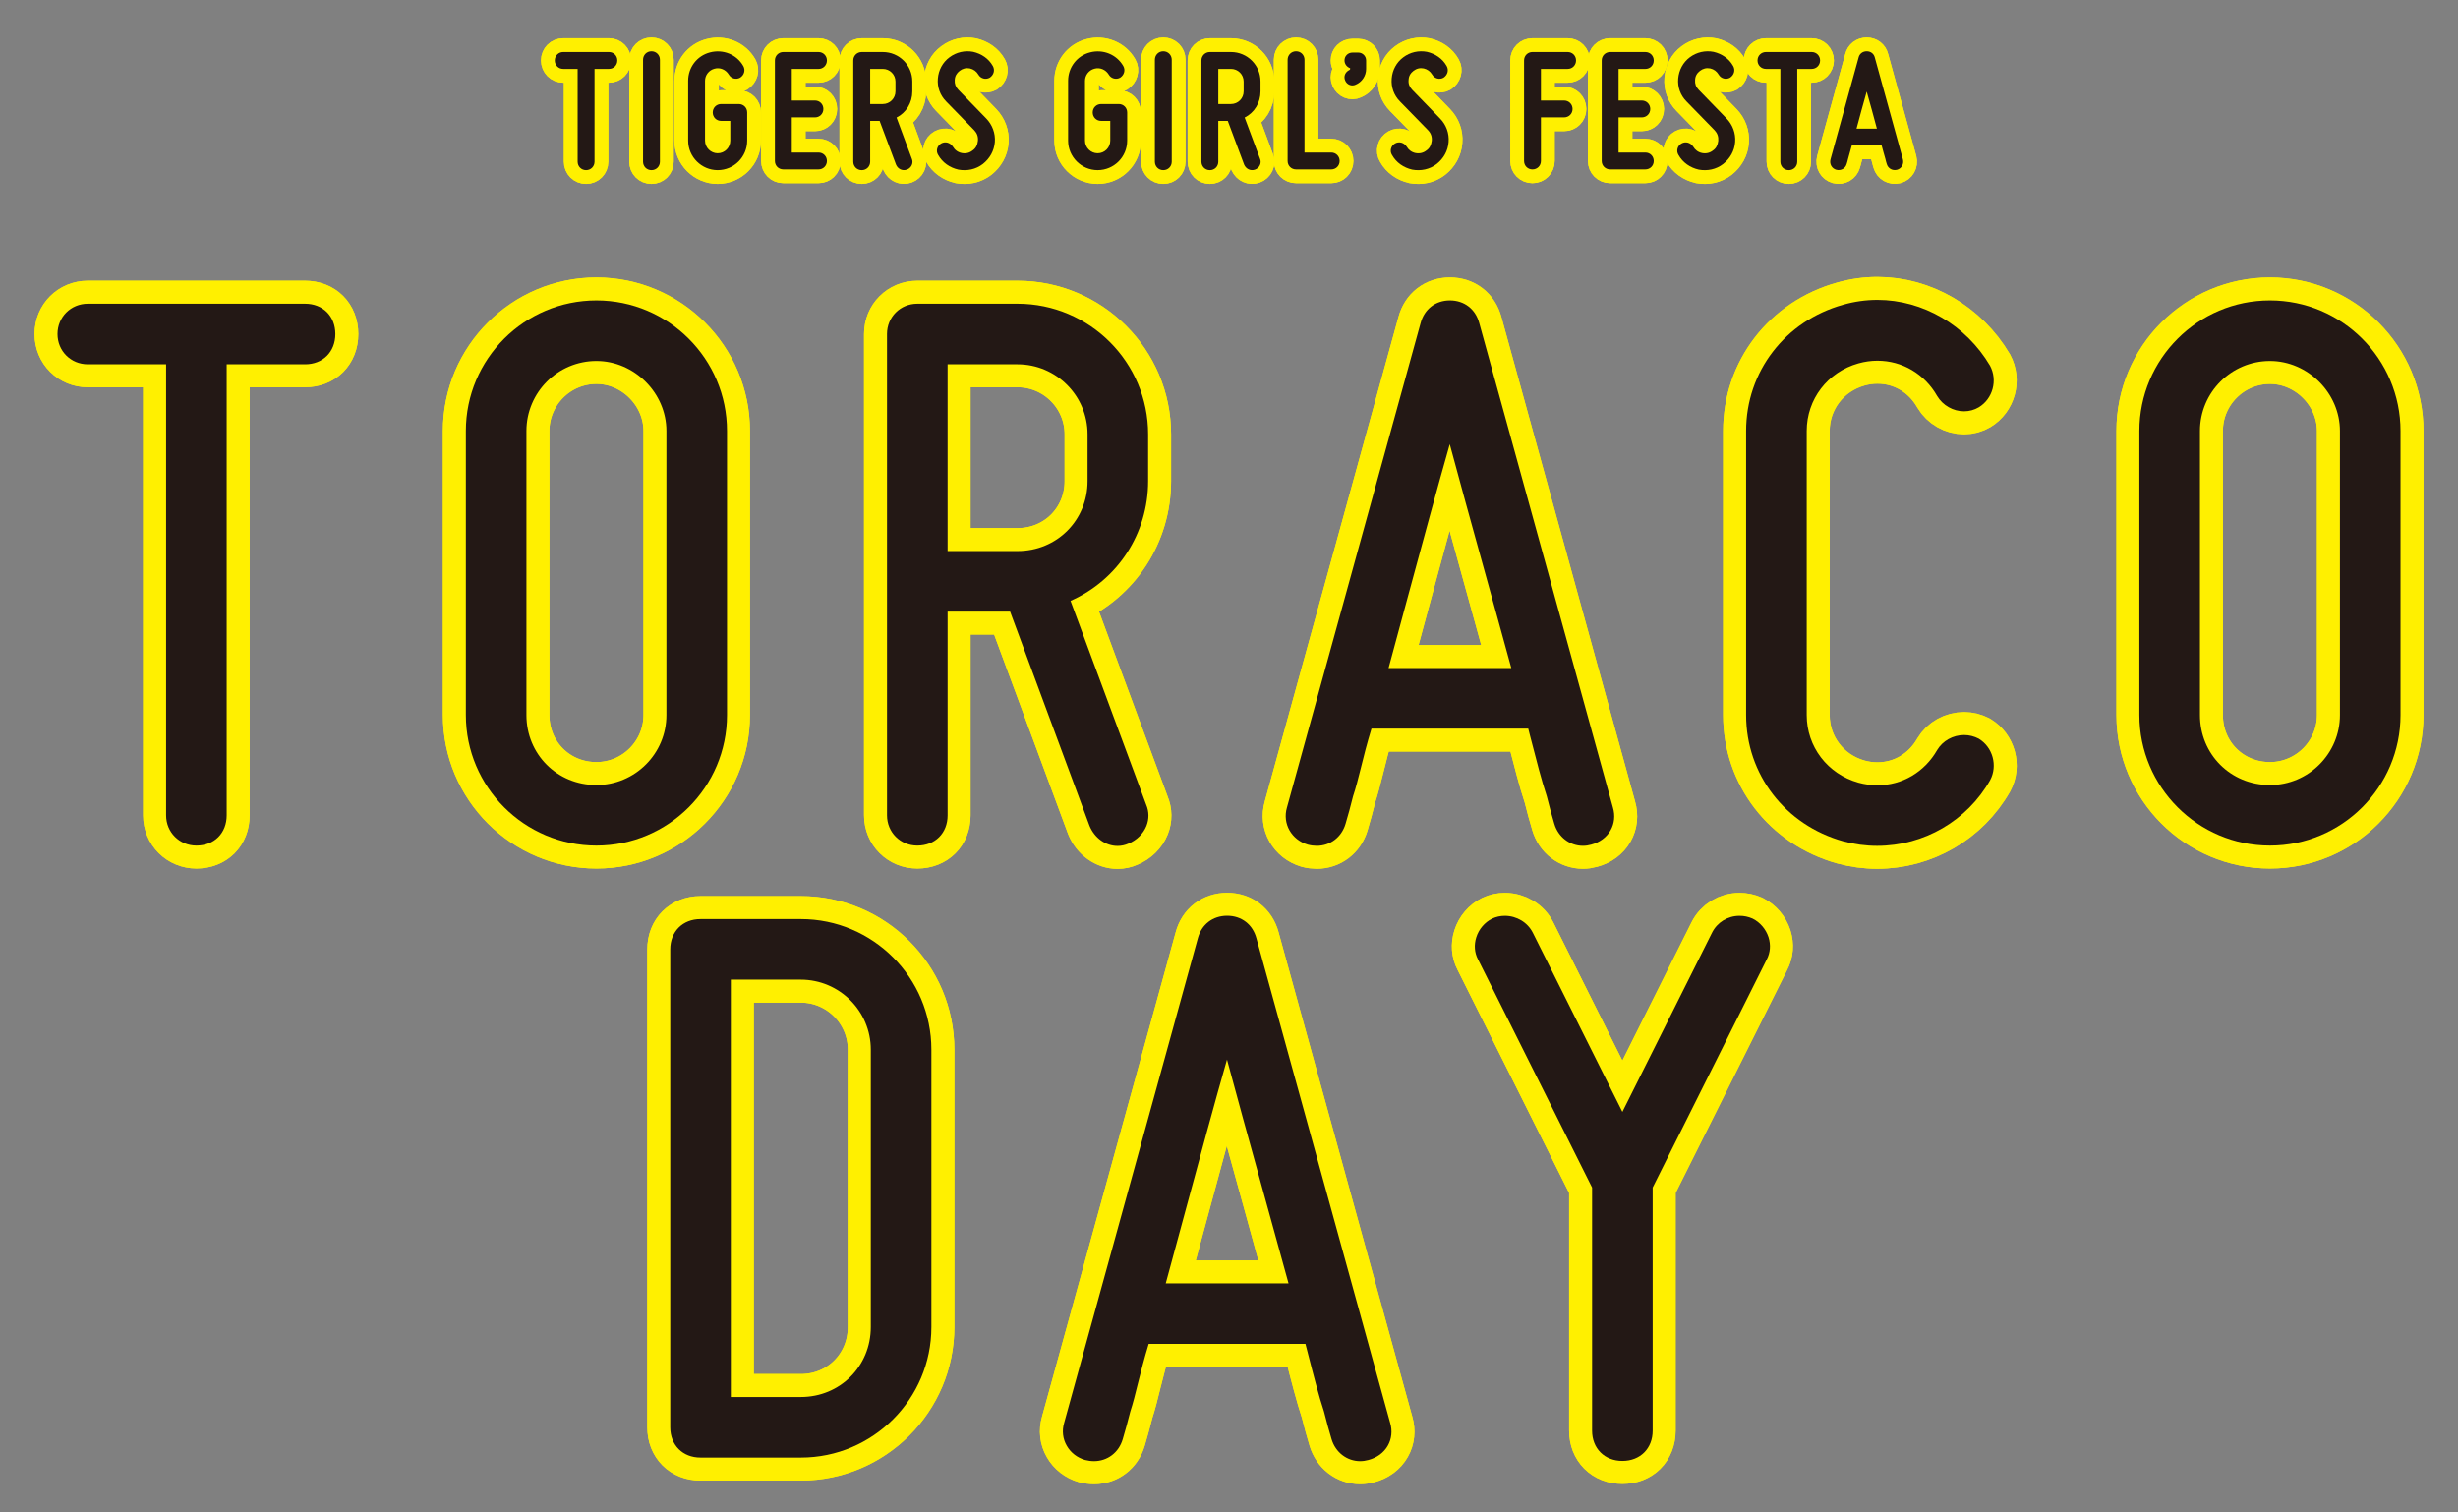 <svg enable-background="new 0 0 520 320" height="320" viewBox="0 0 520 320" width="520" xmlns="http://www.w3.org/2000/svg"><rect x="0" y="0" width="520" height="320" fill="#808080" stroke="none"/><g style="fill:#fff000;stroke:#fff000;stroke-width:9.714;stroke-linecap:round;stroke-linejoin:round;stroke-miterlimit:10"><path d="m418.617 156.298-.022-.019c-.942-.485-1.995-.762-3.077-.762-2.351 0-4.539 1.217-5.713 3.184-2.666 4.661-7.398 7.444-12.639 7.444-1.344 0-2.691-.19-4.006-.551-6.549-1.84-10.943-7.601-10.943-14.308v-60.105c0-6.705 4.395-12.46 10.943-14.302 1.314-.37 2.667-.562 4.006-.562 5.246 0 9.973 2.777 12.647 7.467 1.195 1.996 3.388 3.239 5.696 3.239 1.104 0 2.178-.297 3.107-.851 2.961-1.785 4.043-5.709 2.376-8.812-5.081-8.579-14.205-13.909-23.815-13.909-2.446 0-4.88.344-7.251 1.022-12.281 3.429-20.528 14.158-20.528 26.707v60.106c0 12.538 8.247 23.266 20.528 26.706 2.34.637 4.759.967 7.187.967 9.893 0 19.041-5.322 23.901-13.883 1.646-3.064.564-7.001-2.397-8.778"/><path d="m418.617 156.298-.022-.019c-.942-.485-1.995-.762-3.077-.762-2.351 0-4.539 1.217-5.713 3.184-2.666 4.661-7.398 7.444-12.639 7.444-1.344 0-2.691-.19-4.006-.551-6.549-1.84-10.943-7.601-10.943-14.308v-60.105c0-6.705 4.395-12.46 10.943-14.302 1.314-.37 2.667-.562 4.006-.562 5.246 0 9.973 2.777 12.647 7.467 1.195 1.996 3.388 3.239 5.696 3.239 1.104 0 2.178-.297 3.107-.851 2.961-1.785 4.043-5.709 2.376-8.812-5.081-8.579-14.205-13.909-23.815-13.909-2.446 0-4.88.344-7.251 1.022-12.281 3.429-20.528 14.158-20.528 26.707v60.106c0 12.538 8.247 23.266 20.528 26.706 2.34.637 4.759.967 7.187.967 9.893 0 19.041-5.322 23.901-13.883 1.646-3.064.564-7.001-2.397-8.778z"/><path d="m480.215 63.562c-15.232 0-27.621 12.388-27.621 27.618v60.106c0 15.229 12.389 27.62 27.621 27.62 15.23 0 27.621-12.391 27.621-27.62v-60.105c0-15.231-12.391-27.619-27.621-27.619m-14.807 27.619c0-8.165 6.646-14.806 14.807-14.806 8.021 0 14.806 6.776 14.806 14.806v60.106c0 8.162-6.646 14.807-14.806 14.807-8.309 0-14.807-6.5-14.807-14.807z"/><path d="m480.215 63.562c-15.232 0-27.621 12.388-27.621 27.618v60.106c0 15.229 12.389 27.62 27.621 27.62 15.23 0 27.621-12.391 27.621-27.62v-60.105c0-15.231-12.391-27.619-27.621-27.619zm-14.807 27.619c0-8.165 6.646-14.806 14.807-14.806 8.021 0 14.806 6.776 14.806 14.806v60.106c0 8.162-6.646 14.807-14.806 14.807-8.309 0-14.807-6.5-14.807-14.807z"/><path d="m64.532 64.261h-45.959c-3.591 0-6.408 2.823-6.408 6.41 0 3.597 2.817 6.407 6.408 6.407h16.567v95.425c0 3.59 2.821 6.405 6.414 6.405 3.772 0 6.4-2.63 6.4-6.405v-95.425h16.579c3.778 0 6.41-2.628 6.41-6.407-.001-3.78-2.633-6.41-6.411-6.41"/><path d="m64.532 64.261h-45.959c-3.591 0-6.408 2.823-6.408 6.41 0 3.597 2.817 6.407 6.408 6.407h16.567v95.425c0 3.59 2.821 6.405 6.414 6.405 3.772 0 6.4-2.63 6.4-6.405v-95.425h16.579c3.778 0 6.41-2.628 6.41-6.407-.001-3.78-2.633-6.41-6.411-6.41z"/><path d="m153.8 151.287v-60.106c0-15.23-12.395-27.618-27.624-27.618-15.227 0-27.622 12.388-27.622 27.618v60.106c0 15.229 12.395 27.62 27.622 27.62 15.229 0 27.624-12.39 27.624-27.62m-42.432-60.106c0-8.165 6.643-14.806 14.809-14.806 8.027 0 14.807 6.776 14.807 14.806v60.106c0 8.162-6.642 14.807-14.807 14.807-8.302 0-14.809-6.5-14.809-14.807z"/><path d="m153.8 151.287v-60.106c0-15.23-12.395-27.618-27.624-27.618-15.227 0-27.622 12.388-27.622 27.618v60.106c0 15.229 12.395 27.62 27.622 27.62 15.229 0 27.624-12.39 27.624-27.62zm-42.432-60.106c0-8.165 6.643-14.806 14.809-14.806 8.027 0 14.807 6.776 14.807 14.806v60.106c0 8.162-6.642 14.807-14.807 14.807-8.302 0-14.809-6.5-14.809-14.807z"/><path d="m236.422 178.979c.802 0 1.576-.168 2.293-.486 1.763-.719 3.14-2.084 3.811-3.734.591-1.463.573-3.058-.041-4.488l-16.011-43.151c10.001-4.408 16.417-14.273 16.417-25.338v-9.892c0-15.235-12.39-27.629-27.624-27.629h-21.21c-3.597 0-6.408 2.815-6.408 6.41v101.832c0 3.582 2.811 6.405 6.408 6.405 3.777 0 6.412-2.644 6.412-6.405v-43.099h13.222l16.802 45.319c1.057 2.579 3.392 4.256 5.929 4.256m-21.155-62.388h-14.798v-39.513h14.798c8.171 0 14.811 6.641 14.811 14.812v9.892c0 8.308-6.495 14.809-14.811 14.809"/><path d="m236.422 178.979c.802 0 1.576-.168 2.293-.486 1.763-.719 3.14-2.084 3.811-3.734.591-1.463.573-3.058-.041-4.488l-16.011-43.151c10.001-4.408 16.417-14.273 16.417-25.338v-9.892c0-15.235-12.39-27.629-27.624-27.629h-21.21c-3.597 0-6.408 2.815-6.408 6.41v101.832c0 3.582 2.811 6.405 6.408 6.405 3.777 0 6.412-2.644 6.412-6.405v-43.099h13.222l16.802 45.319c1.057 2.579 3.392 4.256 5.929 4.256zm-21.155-62.388h-14.798v-39.513h14.798c8.171 0 14.811 6.641 14.811 14.812v9.892c0 8.308-6.495 14.809-14.811 14.809z"/><path d="m276.668 178.704c.636.167 1.285.251 1.903.251 2.857 0 5.252-1.829 6.084-4.651.523-1.743 1.062-3.711 1.587-5.83.592-1.762 1.088-3.76 1.668-6.06.602-2.449 1.299-5.205 2.233-8.259h33.165l.36 1.427c1.378 5.335 2.453 9.556 3.562 12.892.521 2.094 1.063 4.055 1.596 5.83.819 2.783 3.253 4.651 6.054 4.651.59 0 1.188-.086 1.751-.251 1.802-.473 3.262-1.553 4.093-3.029.818-1.439.992-3.141.505-4.794l-28.289-102.525c-.782-2.958-3.161-4.794-6.206-4.794-3.033 0-5.409 1.836-6.195 4.786l-28.283 102.515c-.99 3.38.945 6.818 4.412 7.841m17.092-37.363c1.279-4.717 2.608-9.638 3.939-14.573 3.188-11.746 6.453-23.854 9.006-32.784 1.967 7.342 4.562 16.734 7.295 26.603 1.91 6.916 3.899 14.054 5.723 20.755h-25.963z"/><path d="m276.668 178.704c.636.167 1.285.251 1.903.251 2.857 0 5.252-1.829 6.084-4.651.523-1.743 1.062-3.711 1.587-5.83.592-1.762 1.088-3.76 1.668-6.06.602-2.449 1.299-5.205 2.233-8.259h33.165l.36 1.427c1.378 5.335 2.453 9.556 3.562 12.892.521 2.094 1.063 4.055 1.596 5.83.819 2.783 3.253 4.651 6.054 4.651.59 0 1.188-.086 1.751-.251 1.802-.473 3.262-1.553 4.093-3.029.818-1.439.992-3.141.505-4.794l-28.289-102.525c-.782-2.958-3.161-4.794-6.206-4.794-3.033 0-5.409 1.836-6.195 4.786l-28.283 102.515c-.99 3.38.945 6.818 4.412 7.841zm17.092-37.363c1.279-4.717 2.608-9.638 3.939-14.573 3.188-11.746 6.453-23.854 9.006-32.784 1.967 7.342 4.562 16.734 7.295 26.603 1.91 6.916 3.899 14.054 5.723 20.755h-25.963z"/></g><g fill="#231815"><path d="m64.532 64.261h-45.959c-3.591 0-6.408 2.823-6.408 6.41 0 3.597 2.817 6.407 6.408 6.407h16.567v95.425c0 3.59 2.821 6.405 6.414 6.405 3.772 0 6.4-2.63 6.4-6.405v-95.425h16.579c3.778 0 6.41-2.628 6.41-6.407-.001-3.78-2.633-6.41-6.411-6.41"/><path d="m153.8 151.287v-60.106c0-15.23-12.395-27.618-27.624-27.618-15.227 0-27.622 12.388-27.622 27.618v60.106c0 15.229 12.395 27.62 27.622 27.62 15.229 0 27.624-12.39 27.624-27.62m-42.432-60.106c0-8.165 6.643-14.806 14.809-14.806 8.027 0 14.807 6.776 14.807 14.806v60.106c0 8.162-6.642 14.807-14.807 14.807-8.302 0-14.809-6.5-14.809-14.807z"/><path d="m236.422 178.979c.802 0 1.576-.168 2.293-.486 1.763-.719 3.14-2.084 3.811-3.734.591-1.463.573-3.058-.041-4.488l-16.011-43.151c10.001-4.408 16.417-14.273 16.417-25.338v-9.892c0-15.235-12.39-27.629-27.624-27.629h-21.21c-3.597 0-6.408 2.815-6.408 6.41v101.832c0 3.582 2.811 6.405 6.408 6.405 3.777 0 6.412-2.644 6.412-6.405v-43.099h13.222l16.802 45.319c1.057 2.579 3.392 4.256 5.929 4.256m-21.155-62.388h-14.798v-39.513h14.798c8.171 0 14.811 6.641 14.811 14.812v9.892c0 8.308-6.495 14.809-14.811 14.809"/><path d="m276.668 178.704c.636.167 1.285.251 1.903.251 2.857 0 5.252-1.829 6.084-4.651.523-1.743 1.062-3.711 1.587-5.83.592-1.762 1.088-3.76 1.668-6.06.602-2.449 1.299-5.205 2.233-8.259h33.165l.36 1.427c1.378 5.335 2.453 9.556 3.562 12.892.521 2.094 1.063 4.055 1.596 5.83.819 2.783 3.253 4.651 6.054 4.651.59 0 1.188-.086 1.751-.251 1.802-.473 3.262-1.553 4.093-3.029.818-1.439.992-3.141.505-4.794l-28.289-102.525c-.782-2.958-3.161-4.794-6.206-4.794-3.033 0-5.409 1.836-6.195 4.786l-28.283 102.515c-.99 3.38.945 6.818 4.412 7.841m17.092-37.363c1.279-4.717 2.608-9.638 3.939-14.573 3.188-11.746 6.453-23.854 9.006-32.784 1.967 7.342 4.562 16.734 7.295 26.603 1.91 6.916 3.899 14.054 5.723 20.755h-25.963z"/><path d="m418.617 156.298-.022-.019c-.942-.485-1.995-.762-3.077-.762-2.351 0-4.539 1.217-5.713 3.184-2.666 4.661-7.398 7.444-12.639 7.444-1.344 0-2.691-.19-4.006-.551-6.549-1.84-10.943-7.601-10.943-14.308v-60.105c0-6.705 4.395-12.46 10.943-14.302 1.314-.37 2.667-.562 4.006-.562 5.246 0 9.973 2.777 12.647 7.467 1.195 1.996 3.388 3.239 5.696 3.239 1.104 0 2.178-.297 3.107-.851 2.961-1.785 4.043-5.709 2.376-8.812-5.081-8.579-14.205-13.909-23.815-13.909-2.446 0-4.88.344-7.251 1.022-12.281 3.429-20.528 14.158-20.528 26.707v60.106c0 12.538 8.247 23.266 20.528 26.706 2.34.637 4.759.967 7.187.967 9.893 0 19.041-5.322 23.901-13.883 1.646-3.064.564-7.001-2.397-8.778"/><path d="m480.215 63.562c-15.232 0-27.621 12.388-27.621 27.618v60.106c0 15.229 12.389 27.62 27.621 27.62 15.23 0 27.621-12.391 27.621-27.62v-60.105c0-15.231-12.391-27.619-27.621-27.619m-14.807 27.619c0-8.165 6.646-14.806 14.807-14.806 8.021 0 14.806 6.776 14.806 14.806v60.106c0 8.162-6.646 14.807-14.806 14.807-8.309 0-14.807-6.5-14.807-14.807z"/></g><g style="fill:#fff000;stroke:#fff000;stroke-width:9.714;stroke-linecap:round;stroke-linejoin:round;stroke-miterlimit:10"><path d="m169.416 194.458h-21.217c-3.773 0-6.406 2.635-6.406 6.406v101.12c0 3.773 2.633 6.407 6.406 6.407h21.217c15.232 0 27.62-12.4 27.62-27.619v-58.698c-.001-15.221-12.389-27.616-27.62-27.616m0 101.119h-14.808v-88.306h14.808c8.156 0 14.804 6.636 14.804 14.803v58.698c-.001 8.297-6.508 14.805-14.804 14.805"/><path d="m169.416 194.458h-21.217c-3.773 0-6.406 2.635-6.406 6.406v101.12c0 3.773 2.633 6.407 6.406 6.407h21.217c15.232 0 27.62-12.4 27.62-27.619v-58.698c-.001-15.221-12.389-27.616-27.62-27.616zm0 101.119h-14.808v-88.306h14.808c8.156 0 14.804 6.636 14.804 14.803v58.698c-.001 8.297-6.508 14.805-14.804 14.805z"/><path d="m265.807 198.545c-.783-2.958-3.158-4.792-6.201-4.792-3.039 0-5.426 1.834-6.206 4.785l-28.282 102.526c-.484 1.641-.294 3.354.56 4.825.822 1.451 2.194 2.519 3.855 3.009.646.162 1.277.249 1.9.249 2.864 0 5.257-1.824 6.084-4.647.525-1.763 1.07-3.725 1.598-5.843.581-1.761 1.07-3.746 1.642-6.053.615-2.443 1.308-5.195 2.252-8.264h33.161l.33 1.268c1.383 5.41 2.484 9.69 3.596 13.049.537 2.121 1.07 4.084 1.601 5.836.823 2.783 3.249 4.654 6.048 4.654.6 0 1.187-.09 1.754-.249 1.814-.478 3.268-1.554 4.103-3.039.812-1.429.985-3.136.499-4.786zm6.786 72.991h-25.976c1.291-4.735 2.623-9.675 3.966-14.631 3.167-11.725 6.437-23.812 8.992-32.73 1.978 7.393 4.586 16.826 7.339 26.76 1.891 6.862 3.856 13.948 5.679 20.601"/><path d="m265.807 198.545c-.783-2.958-3.158-4.792-6.201-4.792-3.039 0-5.426 1.834-6.206 4.785l-28.282 102.526c-.484 1.641-.294 3.354.56 4.825.822 1.451 2.194 2.519 3.855 3.009.646.162 1.277.249 1.9.249 2.864 0 5.257-1.824 6.084-4.647.525-1.763 1.07-3.725 1.598-5.843.581-1.761 1.07-3.746 1.642-6.053.615-2.443 1.308-5.195 2.252-8.264h33.161l.33 1.268c1.383 5.41 2.484 9.69 3.596 13.049.537 2.121 1.07 4.084 1.601 5.836.823 2.783 3.249 4.654 6.048 4.654.6 0 1.187-.09 1.754-.249 1.814-.478 3.268-1.554 4.103-3.039.812-1.429.985-3.136.499-4.786zm6.786 72.991h-25.976c1.291-4.735 2.623-9.675 3.966-14.631 3.167-11.725 6.437-23.812 8.992-32.73 1.978 7.393 4.586 16.826 7.339 26.76 1.891 6.862 3.856 13.948 5.679 20.601z"/><path d="m370.787 194.362-.037-.016c-.878-.387-1.787-.578-2.736-.578-2.496 0-4.736 1.37-5.834 3.581l-18.959 37.898-18.947-37.898c-1.09-2.177-3.402-3.581-5.92-3.581-.934 0-1.855.199-2.688.594-1.583.786-2.806 2.223-3.35 3.934-.514 1.609-.385 3.277.353 4.672l24.143 48.285v51.443c0 3.764 2.645 6.401 6.409 6.401 3.779 0 6.408-2.638 6.408-6.401v-51.443l24.133-48.262c.756-1.418.881-3.086.377-4.695-.555-1.703-1.778-3.148-3.352-3.934"/><path d="m370.787 194.362-.037-.016c-.878-.387-1.787-.578-2.736-.578-2.496 0-4.736 1.37-5.834 3.581l-18.959 37.898-18.947-37.898c-1.09-2.177-3.402-3.581-5.92-3.581-.934 0-1.855.199-2.688.594-1.583.786-2.806 2.223-3.35 3.934-.514 1.609-.385 3.277.353 4.672l24.143 48.285v51.443c0 3.764 2.645 6.401 6.409 6.401 3.779 0 6.408-2.638 6.408-6.401v-51.443l24.133-48.262c.756-1.418.881-3.086.377-4.695-.555-1.703-1.778-3.148-3.352-3.934z"/></g><g fill="#231815"><path d="m169.416 194.458h-21.217c-3.773 0-6.406 2.635-6.406 6.406v101.12c0 3.773 2.633 6.407 6.406 6.407h21.217c15.232 0 27.62-12.4 27.62-27.619v-58.698c-.001-15.221-12.389-27.616-27.62-27.616m0 101.119h-14.808v-88.306h14.808c8.156 0 14.804 6.636 14.804 14.803v58.698c-.001 8.297-6.508 14.805-14.804 14.805"/><path d="m265.807 198.545c-.783-2.958-3.158-4.792-6.201-4.792-3.039 0-5.426 1.834-6.206 4.785l-28.282 102.526c-.484 1.641-.294 3.354.56 4.825.822 1.451 2.194 2.519 3.855 3.009.646.162 1.277.249 1.9.249 2.864 0 5.257-1.824 6.084-4.647.525-1.763 1.07-3.725 1.598-5.843.581-1.761 1.07-3.746 1.642-6.053.615-2.443 1.308-5.195 2.252-8.264h33.161l.33 1.268c1.383 5.41 2.484 9.69 3.596 13.049.537 2.121 1.07 4.084 1.601 5.836.823 2.783 3.249 4.654 6.048 4.654.6 0 1.187-.09 1.754-.249 1.814-.478 3.268-1.554 4.103-3.039.812-1.429.985-3.136.499-4.786zm6.786 72.991h-25.976c1.291-4.735 2.623-9.675 3.966-14.631 3.167-11.725 6.437-23.812 8.992-32.73 1.978 7.393 4.586 16.826 7.339 26.76 1.891 6.862 3.856 13.948 5.679 20.601"/><path d="m370.787 194.362-.037-.016c-.878-.387-1.787-.578-2.736-.578-2.496 0-4.736 1.37-5.834 3.581l-18.959 37.898-18.947-37.898c-1.09-2.177-3.402-3.581-5.92-3.581-.934 0-1.855.199-2.688.594-1.583.786-2.806 2.223-3.35 3.934-.514 1.609-.385 3.277.353 4.672l24.143 48.285v51.443c0 3.764 2.645 6.401 6.409 6.401 3.779 0 6.408-2.638 6.408-6.401v-51.443l24.133-48.262c.756-1.418.881-3.086.377-4.695-.555-1.703-1.778-3.148-3.352-3.934"/></g><g style="fill:#fff000;stroke:#fff000;stroke-linecap:round;stroke-linejoin:round;stroke-miterlimit:10;stroke-width:5.828"><path d="m130.597 12.794c0 1.008-.77 1.788-1.775 1.788h-3.048v19.626c0 1.012-.785 1.79-1.785 1.79-1.006 0-1.787-.778-1.787-1.79v-19.626h-3.05c-1.002 0-1.785-.78-1.785-1.788 0-1.003.783-1.784 1.785-1.784h9.67c1.005 0 1.775.781 1.775 1.784"/><path d="m130.597 12.794c0 1.008-.77 1.788-1.775 1.788h-3.048v19.626c0 1.012-.785 1.79-1.785 1.79-1.006 0-1.787-.778-1.787-1.79v-19.626h-3.05c-1.002 0-1.785-.78-1.785-1.788 0-1.003.783-1.784 1.785-1.784h9.67c1.005 0 1.775.781 1.775 1.784z"/><path d="m136.039 34.208v-21.559c0-1.005.776-1.798 1.783-1.798 1.006 0 1.787.793 1.787 1.798v21.559c0 1.012-.78 1.79-1.787 1.79s-1.783-.778-1.783-1.79"/><path d="m136.039 34.208v-21.559c0-1.005.776-1.798 1.783-1.798 1.006 0 1.787.793 1.787 1.798v21.559c0 1.012-.78 1.79-1.787 1.79s-1.783-.778-1.783-1.79z"/><path d="m158.069 23.796v5.952c0 3.457-2.792 6.25-6.247 6.25-3.406 0-6.238-2.793-6.238-6.25v-12.642c0-2.832 1.853-5.312 4.638-6.022 2.719-.709 5.621.411 7.031 2.899.482.86.189 1.898-.675 2.453-.847.479-1.922.189-2.404-.666-.639-1.038-1.863-1.562-3.014-1.231-1.194.305-2.007 1.379-2.007 2.567v12.642c0 1.48 1.218 2.682 2.668 2.682 1.494 0 2.676-1.201 2.676-2.682v-4.166h-1.933c-1.004 0-1.78-.782-1.78-1.786 0-1 .776-1.782 1.78-1.782h3.718c1.01 0 1.787.782 1.787 1.782"/><path d="m158.069 23.796v5.952c0 3.457-2.792 6.25-6.247 6.25-3.406 0-6.238-2.793-6.238-6.25v-12.642c0-2.832 1.853-5.312 4.638-6.022 2.719-.709 5.621.411 7.031 2.899.482.86.189 1.898-.675 2.453-.847.479-1.922.189-2.404-.666-.639-1.038-1.863-1.562-3.014-1.231-1.194.305-2.007 1.379-2.007 2.567v12.642c0 1.48 1.218 2.682 2.668 2.682 1.494 0 2.676-1.201 2.676-2.682v-4.166h-1.933c-1.004 0-1.78-.782-1.78-1.786 0-1 .776-1.782 1.78-1.782h3.718c1.01 0 1.787.782 1.787 1.782z"/><path d="m165.718 11.01h7.441c.998 0 1.778.781 1.778 1.784 0 1.008-.781 1.792-1.778 1.792h-5.653v6.683h4.908c.998 0 1.773.786 1.773 1.787 0 1.005-.775 1.782-1.773 1.782h-4.908v7.438h5.653c.998 0 1.778.78 1.778 1.786 0 1.005-.781 1.78-1.778 1.78h-7.441c-.999 0-1.786-.775-1.786-1.78v-21.268c.001-1.003.787-1.784 1.786-1.784"/><path d="m165.718 11.01h7.441c.998 0 1.778.781 1.778 1.784 0 1.008-.781 1.792-1.778 1.792h-5.653v6.683h4.908c.998 0 1.773.786 1.773 1.787 0 1.005-.775 1.782-1.773 1.782h-4.908v7.438h5.653c.998 0 1.778.78 1.778 1.786 0 1.005-.781 1.78-1.778 1.78h-7.441c-.999 0-1.786-.775-1.786-1.78v-21.268c.001-1.003.787-1.784 1.786-1.784z"/><path d="m189.668 24.872 3.23 8.709c.411.929-.111 1.97-1.042 2.302-.922.335-1.896-.11-2.299-1.045l-3.47-9.256h-1.998v8.626c0 1.012-.783 1.79-1.79 1.79-1.001 0-1.784-.778-1.784-1.79v-21.42c0-.994.783-1.778 1.784-1.778h4.462c3.463 0 6.244 2.792 6.244 6.242v2.086c0 2.411-1.297 4.502-3.337 5.534m-2.906-2.858c1.481 0 2.677-1.189 2.677-2.676v-2.086c0-1.481-1.196-2.67-2.677-2.67h-2.672v7.432z"/><path d="m189.668 24.872 3.23 8.709c.411.929-.111 1.97-1.042 2.302-.922.335-1.896-.11-2.299-1.045l-3.47-9.256h-1.998v8.626c0 1.012-.783 1.79-1.79 1.79-1.001 0-1.784-.778-1.784-1.79v-21.42c0-.994.783-1.778 1.784-1.778h4.462c3.463 0 6.244 2.792 6.244 6.242v2.086c0 2.411-1.297 4.502-3.337 5.534zm-2.906-2.858c1.481 0 2.677-1.189 2.677-2.676v-2.086c0-1.481-1.196-2.67-2.677-2.67h-2.672v7.432z"/><path d="m206.88 29.781c.084-.855-.181-1.595-.777-2.225l-5.95-6.095c-1.294-1.315-1.898-3.061-1.747-4.832.148-1.786.998-3.423 2.456-4.501 1.447-1.088 3.27-1.496 5.015-1.158 1.749.411 3.266 1.409 4.165 3.013.48.86.187 1.89-.665 2.457-.854.478-1.932.189-2.413-.67-.411-.675-1.009-1.111-1.792-1.293-.779-.155-1.524.028-2.154.515-.63.479-1.001 1.114-1.041 1.926-.062.78.188 1.483.74 2.052l5.919 6.099c1.294 1.327 1.969 3.154 1.824 4.979-.157 1.894-1.083 3.495-2.531 4.646-1.49 1.152-3.348 1.525-5.176 1.196-1.815-.413-3.374-1.492-4.271-3.085-.56-.863-.227-1.973.631-2.454.858-.482 1.899-.188 2.456.664.41.698 1.038 1.194 1.9 1.368.85.161 1.635-.024 2.298-.553.707-.484 1.013-1.189 1.113-2.049"/><path d="m206.88 29.781c.084-.855-.181-1.595-.777-2.225l-5.95-6.095c-1.294-1.315-1.898-3.061-1.747-4.832.148-1.786.998-3.423 2.456-4.501 1.447-1.088 3.27-1.496 5.015-1.158 1.749.411 3.266 1.409 4.165 3.013.48.86.187 1.89-.665 2.457-.854.478-1.932.189-2.413-.67-.411-.675-1.009-1.111-1.792-1.293-.779-.155-1.524.028-2.154.515-.63.479-1.001 1.114-1.041 1.926-.062.78.188 1.483.74 2.052l5.919 6.099c1.294 1.327 1.969 3.154 1.824 4.979-.157 1.894-1.083 3.495-2.531 4.646-1.49 1.152-3.348 1.525-5.176 1.196-1.815-.413-3.374-1.492-4.271-3.085-.56-.863-.227-1.973.631-2.454.858-.482 1.899-.188 2.456.664.41.698 1.038 1.194 1.9 1.368.85.161 1.635-.024 2.298-.553.707-.484 1.013-1.189 1.113-2.049z"/><path d="m238.457 23.796v5.952c0 3.457-2.792 6.25-6.249 6.25-3.422 0-6.248-2.793-6.248-6.25v-12.642c0-2.832 1.867-5.312 4.649-6.022 2.71-.709 5.606.411 7.027 2.899.484.86.182 1.898-.667 2.453-.855.479-1.933.189-2.416-.666-.64-1.038-1.864-1.562-3.016-1.231-1.185.305-2.004 1.379-2.004 2.567v12.642c0 1.48 1.222 2.682 2.674 2.682 1.486 0 2.674-1.201 2.674-2.682v-4.166h-1.93c-1.008 0-1.787-.782-1.787-1.786 0-1 .779-1.782 1.787-1.782h3.719c1.005 0 1.787.782 1.787 1.782"/><path d="m238.457 23.796v5.952c0 3.457-2.792 6.25-6.249 6.25-3.422 0-6.248-2.793-6.248-6.25v-12.642c0-2.832 1.867-5.312 4.649-6.022 2.71-.709 5.606.411 7.027 2.899.484.86.182 1.898-.667 2.453-.855.479-1.933.189-2.416-.666-.64-1.038-1.864-1.562-3.016-1.231-1.185.305-2.004 1.379-2.004 2.567v12.642c0 1.48 1.222 2.682 2.674 2.682 1.486 0 2.674-1.201 2.674-2.682v-4.166h-1.93c-1.008 0-1.787-.782-1.787-1.786 0-1 .779-1.782 1.787-1.782h3.719c1.005 0 1.787.782 1.787 1.782z"/><path d="m244.317 34.208v-21.559c0-1.005.774-1.798 1.775-1.798 1.019 0 1.793.793 1.793 1.798v21.559c0 1.012-.775 1.79-1.793 1.79-1.001 0-1.775-.778-1.775-1.79"/><path d="m244.317 34.208v-21.559c0-1.005.774-1.798 1.775-1.798 1.019 0 1.793.793 1.793 1.798v21.559c0 1.012-.775 1.79-1.793 1.79-1.001 0-1.775-.778-1.775-1.79z"/><path d="m263.311 24.872 3.244 8.709c.408.929-.113 1.97-1.045 2.302-.933.335-1.888-.11-2.309-1.045l-3.457-9.256h-2.01v8.626c0 1.012-.78 1.79-1.787 1.79-.998 0-1.781-.778-1.781-1.79v-21.42c0-.994.783-1.778 1.781-1.778h4.472c3.459 0 6.247 2.792 6.247 6.242v2.086c0 2.411-1.299 4.502-3.355 5.534m-2.892-2.858c1.493 0 2.678-1.189 2.678-2.676v-2.086c0-1.481-1.186-2.67-2.678-2.67h-2.685v7.432z"/><path d="m263.311 24.872 3.244 8.709c.408.929-.113 1.97-1.045 2.302-.933.335-1.888-.11-2.309-1.045l-3.457-9.256h-2.01v8.626c0 1.012-.78 1.79-1.787 1.79-.998 0-1.781-.778-1.781-1.79v-21.42c0-.994.783-1.778 1.781-1.778h4.472c3.459 0 6.247 2.792 6.247 6.242v2.086c0 2.411-1.299 4.502-3.355 5.534zm-2.892-2.858c1.493 0 2.678-1.189 2.678-2.676v-2.086c0-1.481-1.186-2.67-2.678-2.67h-2.685v7.432z"/><path d="m272.4 34.062v-21.413c0-1.005.783-1.798 1.791-1.798 1.002 0 1.781.793 1.781 1.798v19.627h5.648c1.004 0 1.784.778 1.784 1.786 0 1.005-.78 1.782-1.784 1.782h-7.43c-1.006.001-1.79-.777-1.79-1.782"/><path d="m272.4 34.062v-21.413c0-1.005.783-1.798 1.791-1.798 1.002 0 1.781.793 1.781 1.798v19.627h5.648c1.004 0 1.784.778 1.784 1.786 0 1.005-.78 1.782-1.784 1.782h-7.43c-1.006.001-1.79-.777-1.79-1.782z"/><path d="m285.627 14.582v-.146c-.706-.265-1.191-.897-1.191-1.642 0-.93.706-1.671 1.711-1.671h1.189c.926 0 1.672.741 1.672 1.671v1.788c0 1.481-.893 2.789-2.229 3.341-.863.41-1.857-.035-2.202-.889-.401-.89.04-1.82.902-2.23.107-.033.148-.118.148-.222"/><path d="m285.627 14.582v-.146c-.706-.265-1.191-.897-1.191-1.642 0-.93.706-1.671 1.711-1.671h1.189c.926 0 1.672.741 1.672 1.671v1.788c0 1.481-.893 2.789-2.229 3.341-.863.41-1.857-.035-2.202-.889-.401-.89.04-1.82.902-2.23.107-.033.148-.118.148-.222z"/><path d="m302.895 29.781c.077-.855-.182-1.595-.785-2.225l-5.945-6.095c-1.304-1.315-1.892-3.061-1.746-4.832.143-1.786.999-3.423 2.453-4.501 1.444-1.088 3.268-1.496 5.017-1.158 1.745.411 3.272 1.409 4.163 3.013.49.86.187 1.89-.664 2.457-.855.478-1.936.189-2.415-.67-.413-.675-1.009-1.111-1.794-1.293-.775-.155-1.52.028-2.148.515-.635.479-1.005 1.114-1.038 1.926-.081.78.188 1.483.735 2.052l5.914 6.099c1.303 1.327 1.972 3.154 1.816 4.979-.148 1.894-1.07 3.495-2.52 4.646-1.488 1.152-3.354 1.525-5.174 1.196-1.815-.413-3.381-1.492-4.27-3.085-.563-.863-.222-1.973.633-2.454.848-.482 1.896-.188 2.453.664.411.698 1.035 1.194 1.887 1.368.861.161 1.643-.024 2.304-.553.711-.484 1.008-1.189 1.124-2.049"/><path d="m302.895 29.781c.077-.855-.182-1.595-.785-2.225l-5.945-6.095c-1.304-1.315-1.892-3.061-1.746-4.832.143-1.786.999-3.423 2.453-4.501 1.444-1.088 3.268-1.496 5.017-1.158 1.745.411 3.272 1.409 4.163 3.013.49.86.187 1.89-.664 2.457-.855.478-1.936.189-2.415-.67-.413-.675-1.009-1.111-1.794-1.293-.775-.155-1.52.028-2.148.515-.635.479-1.005 1.114-1.038 1.926-.081.78.188 1.483.735 2.052l5.914 6.099c1.303 1.327 1.972 3.154 1.816 4.979-.148 1.894-1.07 3.495-2.52 4.646-1.488 1.152-3.354 1.525-5.174 1.196-1.815-.413-3.381-1.492-4.27-3.085-.563-.863-.222-1.973.633-2.454.848-.482 1.896-.188 2.453.664.411.698 1.035 1.194 1.887 1.368.861.161 1.643-.024 2.304-.553.711-.484 1.008-1.189 1.124-2.049z"/><path d="m322.422 34.062v-21.268c0-1.008.771-1.784 1.777-1.784h7.438c1.006 0 1.781.776 1.781 1.784s-.775 1.788-1.781 1.788h-5.648v6.687h4.898c1.01 0 1.793.786 1.793 1.787 0 1.005-.783 1.782-1.793 1.782h-4.898v9.225c0 1.005-.783 1.782-1.789 1.782-1.008 0-1.778-.778-1.778-1.783"/><path d="m322.422 34.062v-21.268c0-1.008.771-1.784 1.777-1.784h7.438c1.006 0 1.781.776 1.781 1.784s-.775 1.788-1.781 1.788h-5.648v6.687h4.898c1.01 0 1.793.786 1.793 1.787 0 1.005-.783 1.782-1.793 1.782h-4.898v9.225c0 1.005-.783 1.782-1.789 1.782-1.008 0-1.778-.778-1.778-1.783z"/><path d="m340.635 11.01h7.438c1.014 0 1.785.781 1.785 1.784 0 1.008-.771 1.792-1.785 1.792h-5.656v6.683h4.912c1.002 0 1.791.786 1.791 1.787 0 1.005-.789 1.782-1.791 1.782h-4.912v7.438h5.656c1.014 0 1.785.78 1.785 1.786 0 1.005-.771 1.78-1.785 1.78h-7.438c-.996 0-1.787-.775-1.787-1.78v-21.268c0-1.003.791-1.784 1.787-1.784"/><path d="m340.635 11.01h7.438c1.014 0 1.785.781 1.785 1.784 0 1.008-.771 1.792-1.785 1.792h-5.656v6.683h4.912c1.002 0 1.791.786 1.791 1.787 0 1.005-.789 1.782-1.791 1.782h-4.912v7.438h5.656c1.014 0 1.785.78 1.785 1.786 0 1.005-.771 1.78-1.785 1.78h-7.438c-.996 0-1.787-.775-1.787-1.78v-21.268c0-1.003.791-1.784 1.787-1.784z"/><path d="m363.509 29.781c.067-.855-.188-1.595-.782-2.225l-5.945-6.095c-1.301-1.315-1.902-3.061-1.752-4.832.159-1.786 1.008-3.423 2.453-4.501 1.443-1.088 3.279-1.496 5.023-1.158 1.745.411 3.273 1.409 4.161 3.013.485.86.188 1.89-.67 2.457-.849.478-1.931.189-2.421-.67-.402-.675-.992-1.111-1.777-1.293-.78-.155-1.522.028-2.158.515-.632.479-1.007 1.114-1.035 1.926-.074.78.181 1.483.736 2.052l5.915 6.099c1.299 1.327 1.966 3.154 1.819 4.979-.143 1.894-1.079 3.495-2.529 4.646-1.486 1.152-3.342 1.525-5.166 1.196-1.824-.413-3.377-1.492-4.277-3.085-.557-.863-.225-1.973.635-2.454.854-.482 1.896-.188 2.454.664.413.698 1.044 1.194 1.896 1.368.86.161 1.635-.024 2.304-.553.705-.484 1.003-1.189 1.116-2.049"/><path d="m363.509 29.781c.067-.855-.188-1.595-.782-2.225l-5.945-6.095c-1.301-1.315-1.902-3.061-1.752-4.832.159-1.786 1.008-3.423 2.453-4.501 1.443-1.088 3.279-1.496 5.023-1.158 1.745.411 3.273 1.409 4.161 3.013.485.86.188 1.89-.67 2.457-.849.478-1.931.189-2.421-.67-.402-.675-.992-1.111-1.777-1.293-.78-.155-1.522.028-2.158.515-.632.479-1.007 1.114-1.035 1.926-.074.78.181 1.483.736 2.052l5.915 6.099c1.299 1.327 1.966 3.154 1.819 4.979-.143 1.894-1.079 3.495-2.529 4.646-1.486 1.152-3.342 1.525-5.166 1.196-1.824-.413-3.377-1.492-4.277-3.085-.557-.863-.225-1.973.635-2.454.854-.482 1.896-.188 2.454.664.413.698 1.044 1.194 1.896 1.368.86.161 1.635-.024 2.304-.553.705-.484 1.003-1.189 1.116-2.049z"/><path d="m385.047 12.794c0 1.008-.783 1.788-1.785 1.788h-3.047v19.626c0 1.012-.778 1.79-1.785 1.79-1.002 0-1.787-.778-1.787-1.79v-19.626h-3.043c-1.008 0-1.791-.78-1.791-1.788 0-1.003.783-1.784 1.791-1.784h9.662c1.002 0 1.785.781 1.785 1.784"/><path d="m385.047 12.794c0 1.008-.783 1.788-1.785 1.788h-3.047v19.626c0 1.012-.778 1.79-1.785 1.79-1.002 0-1.787-.778-1.787-1.79v-19.626h-3.043c-1.008 0-1.791-.78-1.791-1.788 0-1.003.783-1.784 1.791-1.784h9.662c1.002 0 1.785.781 1.785 1.784z"/><path d="m401.34 35.92c-1.007.261-1.928-.296-2.193-1.228-.105-.296-.189-.669-.291-1.081-.189-.706-.492-1.675-.79-2.825h-6.315c-.338 1.15-.604 2.119-.786 2.825-.104.412-.186.785-.298 1.081-.256.932-1.186 1.488-2.191 1.228-.926-.26-1.484-1.185-1.225-2.195l5.947-21.571c.184-.771.858-1.302 1.712-1.302.856 0 1.518.53 1.708 1.302l5.951 21.571c.259 1.01-.305 1.935-1.229 2.195m-6.431-16.544c-.71 2.421-1.448 5.273-2.154 7.842h4.31c-.711-2.569-1.44-5.421-2.156-7.842"/><path d="m401.34 35.92c-1.007.261-1.928-.296-2.193-1.228-.105-.296-.189-.669-.291-1.081-.189-.706-.492-1.675-.79-2.825h-6.315c-.338 1.15-.604 2.119-.786 2.825-.104.412-.186.785-.298 1.081-.256.932-1.186 1.488-2.191 1.228-.926-.26-1.484-1.185-1.225-2.195l5.947-21.571c.184-.771.858-1.302 1.712-1.302.856 0 1.518.53 1.708 1.302l5.951 21.571c.259 1.01-.305 1.935-1.229 2.195zm-6.431-16.544c-.71 2.421-1.448 5.273-2.154 7.842h4.31c-.711-2.569-1.44-5.421-2.156-7.842z"/></g><g fill="#231815"><path d="m130.597 12.794c0 1.008-.77 1.788-1.775 1.788h-3.048v19.626c0 1.012-.785 1.79-1.785 1.79-1.006 0-1.787-.778-1.787-1.79v-19.626h-3.05c-1.002 0-1.785-.78-1.785-1.788 0-1.003.783-1.784 1.785-1.784h9.67c1.005 0 1.775.781 1.775 1.784"/><path d="m136.039 34.208v-21.559c0-1.005.776-1.798 1.783-1.798 1.006 0 1.787.793 1.787 1.798v21.559c0 1.012-.78 1.79-1.787 1.79s-1.783-.778-1.783-1.79"/><path d="m158.069 23.796v5.952c0 3.457-2.792 6.25-6.247 6.25-3.406 0-6.238-2.793-6.238-6.25v-12.642c0-2.832 1.853-5.312 4.638-6.022 2.719-.709 5.621.411 7.031 2.899.482.86.189 1.898-.675 2.453-.847.479-1.922.189-2.404-.666-.639-1.038-1.863-1.562-3.014-1.231-1.194.305-2.007 1.379-2.007 2.567v12.642c0 1.48 1.218 2.682 2.668 2.682 1.494 0 2.676-1.201 2.676-2.682v-4.166h-1.933c-1.004 0-1.78-.782-1.78-1.786 0-1 .776-1.782 1.78-1.782h3.718c1.01 0 1.787.782 1.787 1.782"/><path d="m165.718 11.01h7.441c.998 0 1.778.781 1.778 1.784 0 1.008-.781 1.792-1.778 1.792h-5.653v6.683h4.908c.998 0 1.773.786 1.773 1.787 0 1.005-.775 1.782-1.773 1.782h-4.908v7.438h5.653c.998 0 1.778.78 1.778 1.786 0 1.005-.781 1.78-1.778 1.78h-7.441c-.999 0-1.786-.775-1.786-1.78v-21.268c.001-1.003.787-1.784 1.786-1.784"/><path d="m189.668 24.872 3.23 8.709c.411.929-.111 1.97-1.042 2.302-.922.335-1.896-.11-2.299-1.045l-3.47-9.256h-1.998v8.626c0 1.012-.783 1.79-1.79 1.79-1.001 0-1.784-.778-1.784-1.79v-21.42c0-.994.783-1.778 1.784-1.778h4.462c3.463 0 6.244 2.792 6.244 6.242v2.086c0 2.411-1.297 4.502-3.337 5.534m-2.906-2.858c1.481 0 2.677-1.189 2.677-2.676v-2.086c0-1.481-1.196-2.67-2.677-2.67h-2.672v7.432z"/><path d="m206.88 29.781c.084-.855-.181-1.595-.777-2.225l-5.95-6.095c-1.294-1.315-1.898-3.061-1.747-4.832.148-1.786.998-3.423 2.456-4.501 1.447-1.088 3.27-1.496 5.015-1.158 1.749.411 3.266 1.409 4.165 3.013.48.86.187 1.89-.665 2.457-.854.478-1.932.189-2.413-.67-.411-.675-1.009-1.111-1.792-1.293-.779-.155-1.524.028-2.154.515-.63.479-1.001 1.114-1.041 1.926-.062.78.188 1.483.74 2.052l5.919 6.099c1.294 1.327 1.969 3.154 1.824 4.979-.157 1.894-1.083 3.495-2.531 4.646-1.49 1.152-3.348 1.525-5.176 1.196-1.815-.413-3.374-1.492-4.271-3.085-.56-.863-.227-1.973.631-2.454.858-.482 1.899-.188 2.456.664.41.698 1.038 1.194 1.9 1.368.85.161 1.635-.024 2.298-.553.707-.484 1.013-1.189 1.113-2.049"/><path d="m238.457 23.796v5.952c0 3.457-2.792 6.25-6.249 6.25-3.422 0-6.248-2.793-6.248-6.25v-12.642c0-2.832 1.867-5.312 4.649-6.022 2.71-.709 5.606.411 7.027 2.899.484.86.182 1.898-.667 2.453-.855.479-1.933.189-2.416-.666-.64-1.038-1.864-1.562-3.016-1.231-1.185.305-2.004 1.379-2.004 2.567v12.642c0 1.48 1.222 2.682 2.674 2.682 1.486 0 2.674-1.201 2.674-2.682v-4.166h-1.93c-1.008 0-1.787-.782-1.787-1.786 0-1 .779-1.782 1.787-1.782h3.719c1.005 0 1.787.782 1.787 1.782"/><path d="m244.317 34.208v-21.559c0-1.005.774-1.798 1.775-1.798 1.019 0 1.793.793 1.793 1.798v21.559c0 1.012-.775 1.79-1.793 1.79-1.001 0-1.775-.778-1.775-1.79"/><path d="m263.311 24.872 3.244 8.709c.408.929-.113 1.97-1.045 2.302-.933.335-1.888-.11-2.309-1.045l-3.457-9.256h-2.01v8.626c0 1.012-.78 1.79-1.787 1.79-.998 0-1.781-.778-1.781-1.79v-21.42c0-.994.783-1.778 1.781-1.778h4.472c3.459 0 6.247 2.792 6.247 6.242v2.086c0 2.411-1.299 4.502-3.355 5.534m-2.892-2.858c1.493 0 2.678-1.189 2.678-2.676v-2.086c0-1.481-1.186-2.67-2.678-2.67h-2.685v7.432z"/><path d="m272.4 34.062v-21.413c0-1.005.783-1.798 1.791-1.798 1.002 0 1.781.793 1.781 1.798v19.627h5.648c1.004 0 1.784.778 1.784 1.786 0 1.005-.78 1.782-1.784 1.782h-7.43c-1.006.001-1.79-.777-1.79-1.782"/><path d="m285.627 14.582v-.146c-.706-.265-1.191-.897-1.191-1.642 0-.93.706-1.671 1.711-1.671h1.189c.926 0 1.672.741 1.672 1.671v1.788c0 1.481-.893 2.789-2.229 3.341-.863.41-1.857-.035-2.202-.889-.401-.89.04-1.82.902-2.23.107-.033.148-.118.148-.222"/><path d="m302.895 29.781c.077-.855-.182-1.595-.785-2.225l-5.945-6.095c-1.304-1.315-1.892-3.061-1.746-4.832.143-1.786.999-3.423 2.453-4.501 1.444-1.088 3.268-1.496 5.017-1.158 1.745.411 3.272 1.409 4.163 3.013.49.86.187 1.89-.664 2.457-.855.478-1.936.189-2.415-.67-.413-.675-1.009-1.111-1.794-1.293-.775-.155-1.52.028-2.148.515-.635.479-1.005 1.114-1.038 1.926-.081.78.188 1.483.735 2.052l5.914 6.099c1.303 1.327 1.972 3.154 1.816 4.979-.148 1.894-1.07 3.495-2.52 4.646-1.488 1.152-3.354 1.525-5.174 1.196-1.815-.413-3.381-1.492-4.27-3.085-.563-.863-.222-1.973.633-2.454.848-.482 1.896-.188 2.453.664.411.698 1.035 1.194 1.887 1.368.861.161 1.643-.024 2.304-.553.711-.484 1.008-1.189 1.124-2.049"/><path d="m322.422 34.062v-21.268c0-1.008.771-1.784 1.777-1.784h7.438c1.006 0 1.781.776 1.781 1.784s-.775 1.788-1.781 1.788h-5.648v6.687h4.898c1.01 0 1.793.786 1.793 1.787 0 1.005-.783 1.782-1.793 1.782h-4.898v9.225c0 1.005-.783 1.782-1.789 1.782-1.008 0-1.778-.778-1.778-1.783"/><path d="m340.635 11.01h7.438c1.014 0 1.785.781 1.785 1.784 0 1.008-.771 1.792-1.785 1.792h-5.656v6.683h4.912c1.002 0 1.791.786 1.791 1.787 0 1.005-.789 1.782-1.791 1.782h-4.912v7.438h5.656c1.014 0 1.785.78 1.785 1.786 0 1.005-.771 1.78-1.785 1.78h-7.438c-.996 0-1.787-.775-1.787-1.78v-21.268c0-1.003.791-1.784 1.787-1.784"/><path d="m363.509 29.781c.067-.855-.188-1.595-.782-2.225l-5.945-6.095c-1.301-1.315-1.902-3.061-1.752-4.832.159-1.786 1.008-3.423 2.453-4.501 1.443-1.088 3.279-1.496 5.023-1.158 1.745.411 3.273 1.409 4.161 3.013.485.86.188 1.89-.67 2.457-.849.478-1.931.189-2.421-.67-.402-.675-.992-1.111-1.777-1.293-.78-.155-1.522.028-2.158.515-.632.479-1.007 1.114-1.035 1.926-.074.78.181 1.483.736 2.052l5.915 6.099c1.299 1.327 1.966 3.154 1.819 4.979-.143 1.894-1.079 3.495-2.529 4.646-1.486 1.152-3.342 1.525-5.166 1.196-1.824-.413-3.377-1.492-4.277-3.085-.557-.863-.225-1.973.635-2.454.854-.482 1.896-.188 2.454.664.413.698 1.044 1.194 1.896 1.368.86.161 1.635-.024 2.304-.553.705-.484 1.003-1.189 1.116-2.049"/><path d="m385.047 12.794c0 1.008-.783 1.788-1.785 1.788h-3.047v19.626c0 1.012-.778 1.79-1.785 1.79-1.002 0-1.787-.778-1.787-1.79v-19.626h-3.043c-1.008 0-1.791-.78-1.791-1.788 0-1.003.783-1.784 1.791-1.784h9.662c1.002 0 1.785.781 1.785 1.784"/><path d="m401.34 35.92c-1.007.261-1.928-.296-2.193-1.228-.105-.296-.189-.669-.291-1.081-.189-.706-.492-1.675-.79-2.825h-6.315c-.338 1.15-.604 2.119-.786 2.825-.104.412-.186.785-.298 1.081-.256.932-1.186 1.488-2.191 1.228-.926-.26-1.484-1.185-1.225-2.195l5.947-21.571c.184-.771.858-1.302 1.712-1.302.856 0 1.518.53 1.708 1.302l5.951 21.571c.259 1.01-.305 1.935-1.229 2.195m-6.431-16.544c-.71 2.421-1.448 5.273-2.154 7.842h4.31c-.711-2.569-1.44-5.421-2.156-7.842"/></g></svg>